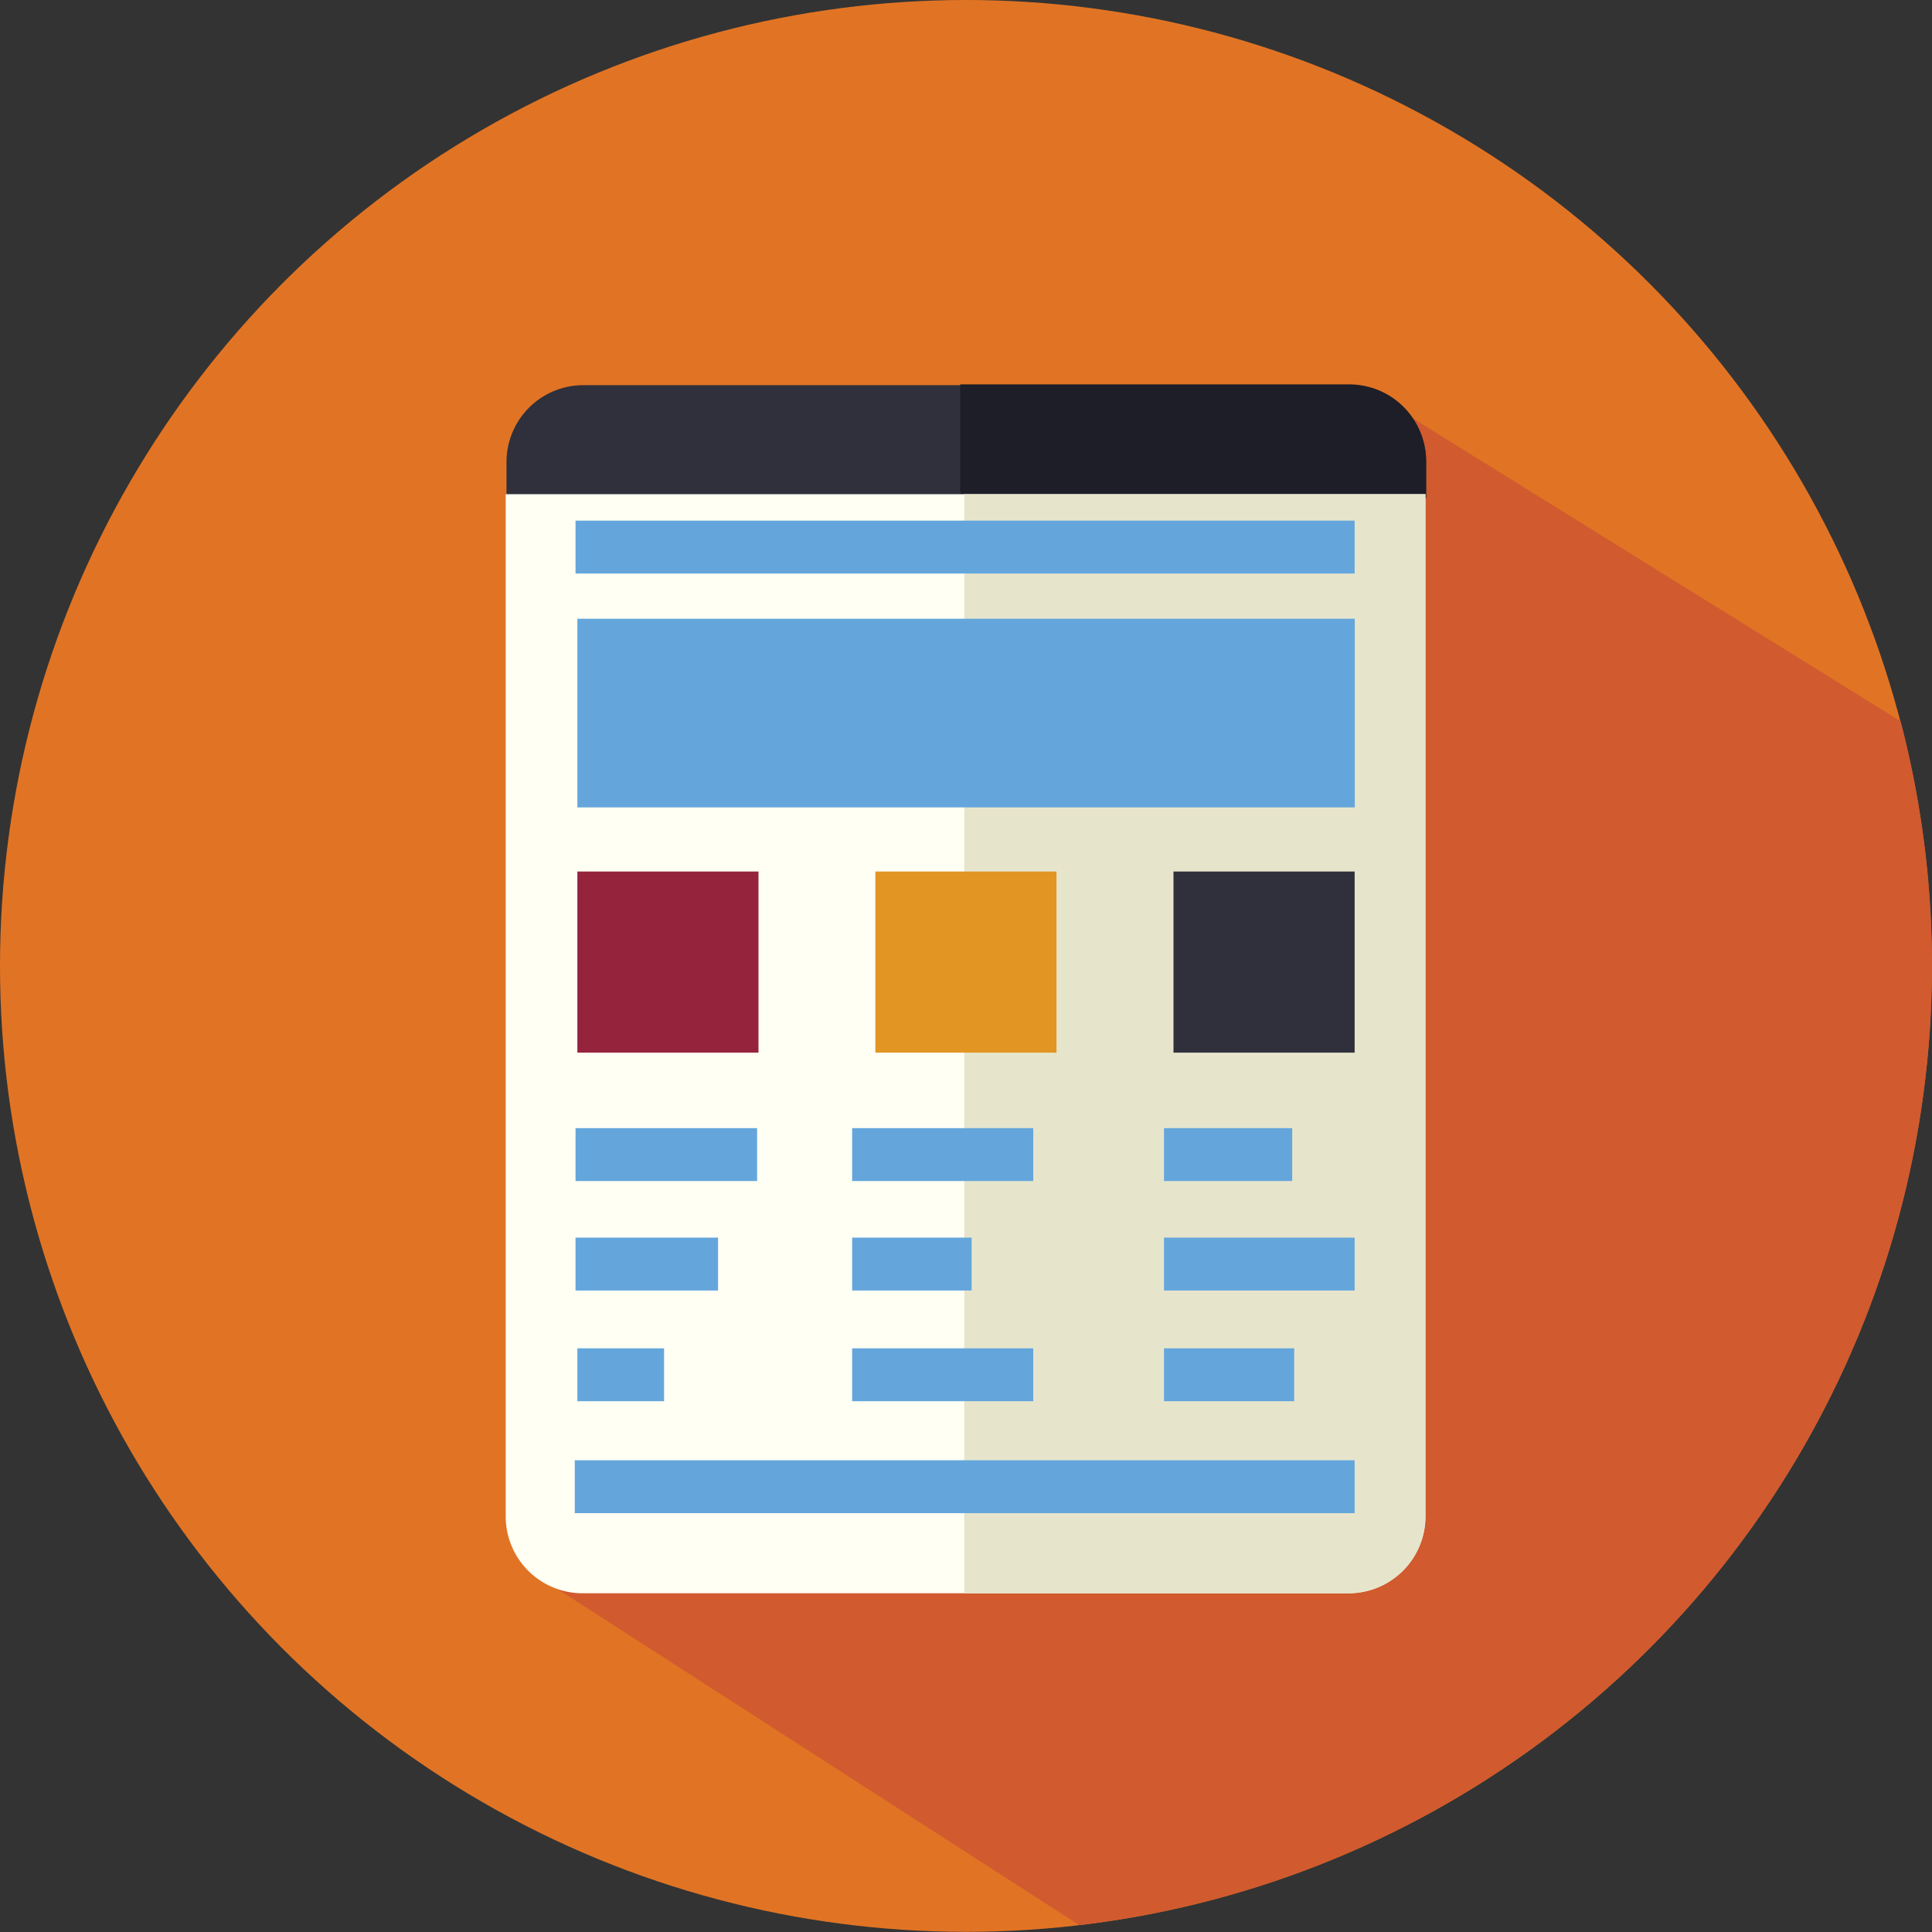 <svg xmlns="http://www.w3.org/2000/svg" viewBox="0 0 125.65 125.65"><rect x="0" y="0" width="125.65" height="125.65" fill="#333333" stroke="none"/><defs><style>.cls-1{fill:#e17424;}.cls-2{fill:#d15a2f;}.cls-3{fill:#2f303b;}.cls-4{fill:#1d1e27;}.cls-5{fill:#fffff4;}.cls-6{fill:#e6e5cc;}.cls-7{fill:#64a6dc;}.cls-8{fill:#96233c;}.cls-9{fill:#e29523;}</style></defs><g id="Capa_2" data-name="Capa 2"><g id="Objects"><circle class="cls-1" cx="62.82" cy="62.82" r="62.82"/><path class="cls-2" d="M123.61,46.91,88.93,25.37l.65,56.28H67V102.1H34.32l35.87,23.1a62.84,62.84,0,0,0,53.42-78.29Z"/><path class="cls-3" d="M92.75,32.39V30.05a5,5,0,0,0-5-5H37.94a5,5,0,0,0-5,5v2.34Z"/><path class="cls-4" d="M87.7,25H62.45v7.38h30.3V30.05A5,5,0,0,0,87.7,25Z"/><path class="cls-5" d="M32.89,32.14V98.57a5,5,0,0,0,5,5.05H87.7a5,5,0,0,0,5-5.05V32.14Z"/><path class="cls-6" d="M62.71,32.14v71.48h25a5,5,0,0,0,5-5.05V32.14Z"/><rect class="cls-7" x="37.43" y="33.86" width="50.67" height="3.44"/><rect class="cls-7" x="37.55" y="40.24" width="50.56" height="12.27"/><rect class="cls-8" x="37.55" y="56.68" width="11.78" height="11.78"/><rect class="cls-9" x="56.93" y="56.68" width="11.78" height="11.78"/><rect class="cls-3" x="76.32" y="56.68" width="11.78" height="11.78"/><rect class="cls-7" x="37.43" y="73.37" width="11.81" height="3.44"/><rect class="cls-7" x="37.43" y="80.49" width="9.27" height="3.44"/><rect class="cls-7" x="37.55" y="87.69" width="5.64" height="3.44"/><rect class="cls-7" x="55.42" y="73.37" width="11.78" height="3.44"/><rect class="cls-7" x="55.42" y="80.49" width="7.77" height="3.44"/><rect class="cls-7" x="55.42" y="87.69" width="11.78" height="3.44"/><rect class="cls-7" x="37.38" y="94.97" width="50.72" height="3.44"/><rect class="cls-7" x="75.7" y="73.37" width="8.34" height="3.44"/><rect class="cls-7" x="75.7" y="80.49" width="12.4" height="3.44"/><rect class="cls-7" x="75.7" y="87.69" width="8.47" height="3.44"/></g></g></svg>